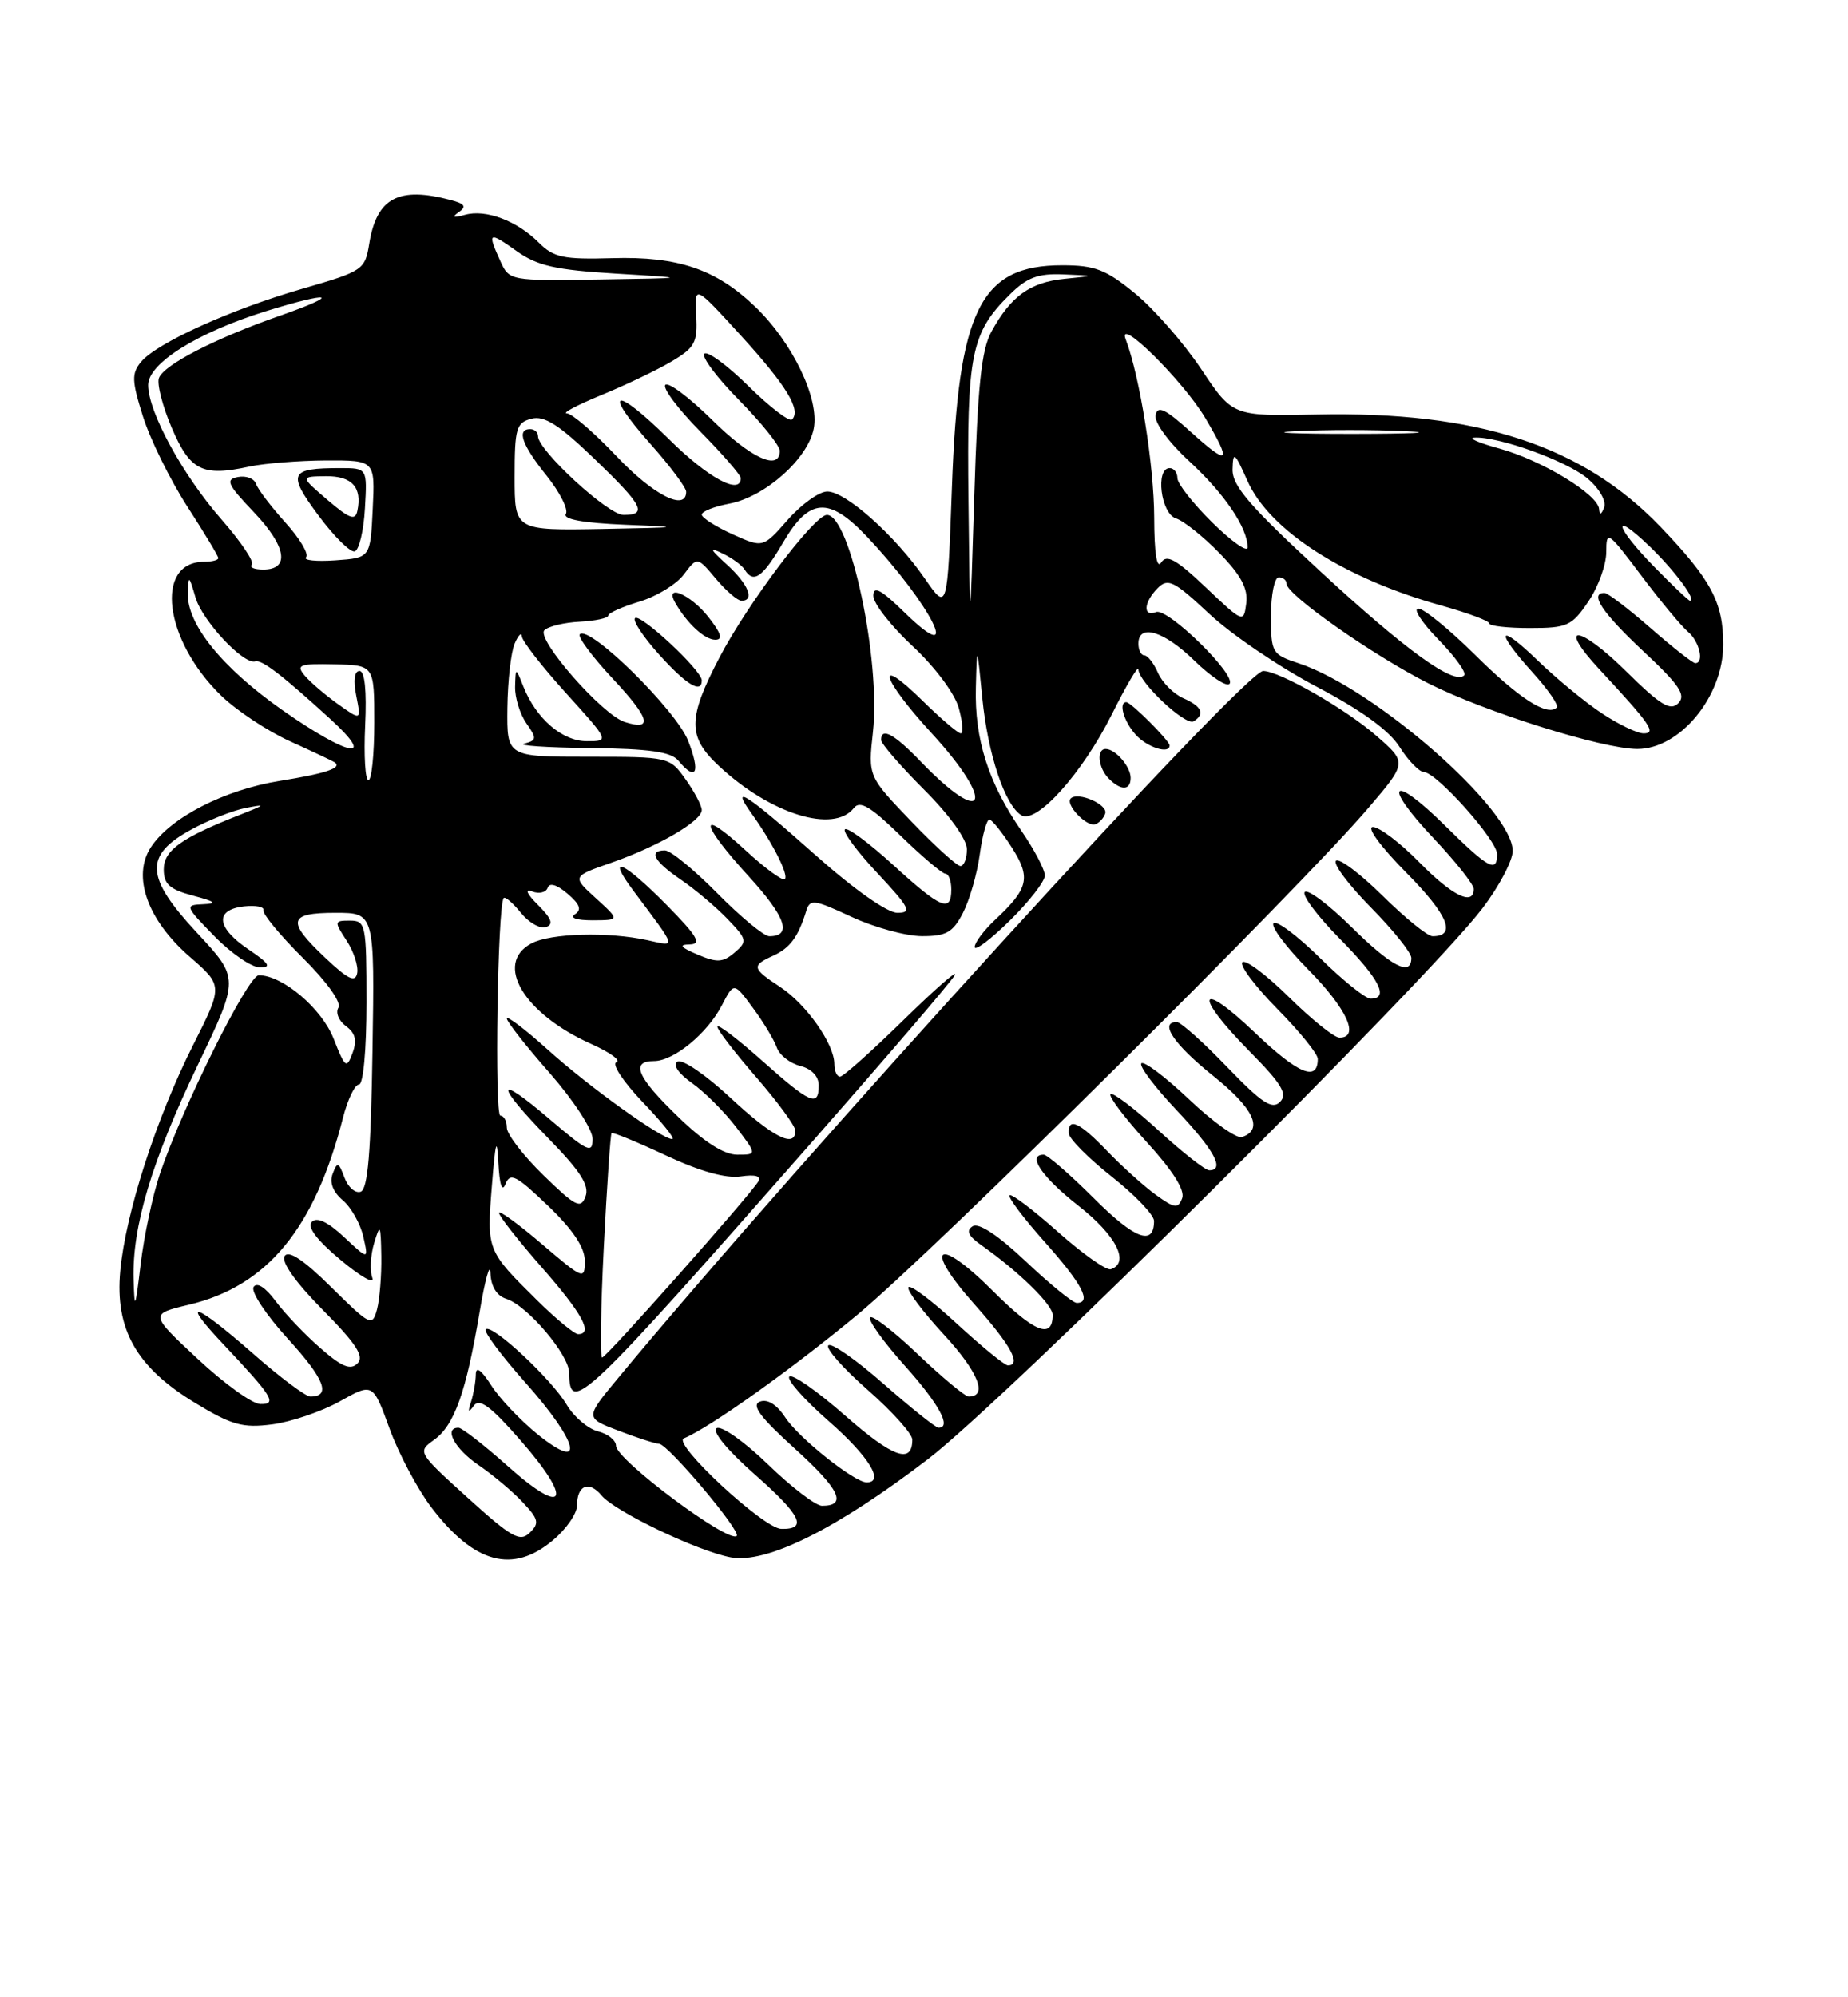<?xml version="1.0" encoding="UTF-8" standalone="no"?>
<!DOCTYPE svg PUBLIC "-//W3C//DTD SVG 1.1//EN" "http://www.w3.org/Graphics/SVG/1.1/DTD/svg11.dtd" >
<svg xmlns="http://www.w3.org/2000/svg" xmlns:xlink="http://www.w3.org/1999/xlink" version="1.1" viewBox="0 0 237 256">
 <g >
 <path fill="currentColor"
d=" M 70.92 197.41 C 72.62 195.99 74.00 193.99 74.00 192.97 C 74.00 190.36 75.53 189.73 77.14 191.67 C 78.85 193.73 89.43 198.80 93.72 199.61 C 98.29 200.46 107.28 195.99 119.00 187.03 C 128.89 179.48 183.09 125.66 190.13 116.41 C 192.26 113.61 194.00 110.31 194.00 109.07 C 194.00 103.75 176.29 88.23 166.56 85.02 C 163.12 83.88 163.00 83.68 163.00 78.92 C 163.00 76.22 163.45 74.00 164.00 74.00 C 164.55 74.00 165.00 74.37 165.00 74.83 C 165.00 76.23 176.09 84.00 183.21 87.60 C 190.49 91.27 205.55 96.00 209.98 96.00 C 215.46 96.00 221.00 89.27 221.00 82.61 C 221.00 77.20 219.45 74.30 212.94 67.51 C 202.91 57.07 189.46 52.69 168.79 53.13 C 158.08 53.35 158.08 53.35 154.04 47.29 C 151.81 43.96 148.00 39.61 145.58 37.62 C 141.83 34.54 140.42 34.00 136.22 34.00 C 125.72 34.00 122.90 39.67 122.08 62.42 C 121.50 78.34 121.50 78.34 118.60 74.15 C 114.78 68.63 108.47 63.00 106.10 63.00 C 105.06 63.00 102.78 64.63 101.03 66.62 C 97.85 70.24 97.85 70.24 93.93 68.47 C 91.77 67.49 90.00 66.36 90.00 65.96 C 90.00 65.55 91.58 64.93 93.52 64.56 C 98.10 63.70 103.58 58.84 104.36 54.95 C 105.12 51.14 101.65 43.91 96.84 39.30 C 91.83 34.50 86.94 32.84 78.53 33.09 C 72.26 33.27 71.01 33.01 69.11 31.11 C 66.29 28.29 62.30 26.79 59.62 27.54 C 58.14 27.95 57.90 27.85 58.83 27.20 C 59.86 26.49 59.62 26.13 57.83 25.65 C 51.12 23.86 48.30 25.36 47.35 31.25 C 46.81 34.58 46.54 34.76 38.87 36.98 C 29.61 39.65 20.10 43.96 18.08 46.39 C 16.86 47.88 16.89 48.82 18.34 53.40 C 19.26 56.32 21.81 61.49 24.00 64.89 C 26.20 68.29 28.00 71.28 28.00 71.53 C 28.00 71.79 27.19 72.00 26.20 72.00 C 19.77 72.00 21.03 82.04 28.34 89.14 C 30.30 91.05 34.29 93.70 37.21 95.02 C 40.12 96.34 42.69 97.55 42.92 97.71 C 43.94 98.42 41.81 99.14 35.88 100.09 C 28.77 101.23 21.83 104.80 19.35 108.59 C 16.91 112.31 18.89 117.90 24.32 122.62 C 28.60 126.34 28.60 126.34 24.78 133.92 C 20.04 143.31 16.10 155.51 15.42 162.90 C 14.73 170.38 17.49 175.25 25.03 179.82 C 29.73 182.67 31.12 183.06 34.91 182.57 C 37.33 182.25 41.23 180.93 43.57 179.62 C 47.82 177.24 47.82 177.24 49.96 183.11 C 51.13 186.33 53.56 190.89 55.34 193.23 C 60.84 200.43 65.77 201.75 70.92 197.41 Z  M 60.00 191.99 C 53.56 186.16 53.52 186.09 55.67 184.55 C 58.27 182.69 59.77 178.46 61.51 168.15 C 62.22 163.94 62.84 161.71 62.90 163.18 C 62.96 164.90 63.70 166.09 64.94 166.48 C 67.63 167.33 73.00 173.66 73.00 175.98 C 73.00 181.43 74.85 179.67 104.06 146.46 C 113.71 135.48 121.99 125.83 122.44 125.00 C 122.90 124.17 119.94 126.76 115.86 130.75 C 111.79 134.74 108.13 138.00 107.73 138.00 C 107.33 138.00 107.00 137.27 107.00 136.37 C 107.00 133.81 103.40 128.70 100.05 126.50 C 96.42 124.12 96.35 123.77 99.17 122.49 C 101.32 121.51 102.37 120.09 103.39 116.78 C 103.87 115.20 104.37 115.27 109.21 117.52 C 112.12 118.87 116.18 119.98 118.22 119.99 C 121.35 120.00 122.20 119.52 123.49 117.02 C 124.34 115.38 125.31 112.00 125.65 109.52 C 125.99 107.03 126.55 105.02 126.89 105.04 C 127.22 105.07 128.51 106.67 129.75 108.61 C 132.24 112.51 131.93 113.87 127.59 117.92 C 126.17 119.26 125.00 120.81 125.00 121.38 C 125.00 121.95 127.03 120.43 129.50 118.00 C 131.97 115.57 134.00 112.97 134.00 112.22 C 134.00 111.47 132.63 108.87 130.96 106.44 C 126.75 100.32 124.97 94.73 125.15 88.12 C 125.29 82.50 125.29 82.50 125.98 89.50 C 126.69 96.66 128.86 103.18 130.98 104.49 C 132.91 105.68 138.80 99.12 142.56 91.62 C 144.45 87.83 146.00 85.21 146.00 85.79 C 146.00 87.41 152.04 93.09 153.08 92.45 C 154.58 91.52 154.14 90.54 151.75 89.49 C 150.51 88.94 149.06 87.49 148.51 86.25 C 147.97 85.01 147.18 84.00 146.76 84.00 C 146.34 84.00 146.00 83.33 146.00 82.50 C 146.00 79.88 149.29 80.88 153.19 84.69 C 155.27 86.71 157.28 88.05 157.67 87.66 C 158.70 86.63 149.77 77.87 148.27 78.45 C 146.53 79.12 146.67 77.19 148.48 75.37 C 149.80 74.06 150.56 74.45 155.09 78.68 C 157.91 81.32 164.10 85.52 168.86 88.02 C 174.61 91.05 178.17 93.63 179.50 95.75 C 180.60 97.49 182.01 98.94 182.62 98.96 C 184.26 99.02 192.00 107.69 192.00 109.48 C 192.00 111.93 190.88 111.31 185.31 105.81 C 178.42 99.01 177.18 100.38 183.84 107.43 C 186.68 110.43 189.00 113.36 189.00 113.94 C 189.00 116.18 186.24 114.82 182.00 110.50 C 179.57 108.02 176.90 106.00 176.07 106.00 C 175.21 106.00 177.08 108.55 180.40 111.90 C 185.72 117.28 186.84 120.00 183.72 120.00 C 183.08 120.00 180.20 117.66 177.31 114.81 C 174.41 111.95 171.73 109.94 171.33 110.33 C 170.94 110.73 172.95 113.41 175.81 116.31 C 178.66 119.20 181.00 122.11 181.00 122.78 C 181.00 125.21 178.46 123.90 173.31 118.81 C 170.41 115.95 167.73 113.94 167.33 114.33 C 166.94 114.73 168.95 117.41 171.81 120.31 C 176.90 125.46 178.21 128.00 175.78 128.00 C 175.11 128.00 172.20 125.66 169.31 122.81 C 166.41 119.95 163.73 117.94 163.33 118.33 C 162.94 118.73 164.95 121.41 167.81 124.31 C 172.74 129.30 174.43 133.00 171.78 133.00 C 171.11 133.00 168.20 130.66 165.31 127.81 C 162.41 124.95 159.73 122.94 159.33 123.33 C 158.94 123.73 160.95 126.41 163.81 129.31 C 166.66 132.20 169.00 135.08 169.00 135.72 C 169.00 138.70 166.50 137.66 160.99 132.41 C 153.65 125.40 152.97 127.38 160.21 134.71 C 164.40 138.95 165.17 140.23 164.15 141.24 C 163.14 142.25 161.81 141.37 157.36 136.75 C 154.32 133.59 151.42 131.00 150.92 131.00 C 148.61 131.00 150.56 133.87 155.59 137.90 C 160.80 142.07 162.09 144.81 159.27 145.74 C 158.59 145.97 155.55 143.80 152.51 140.92 C 149.47 138.04 146.71 135.96 146.38 136.29 C 146.05 136.62 148.08 139.32 150.89 142.29 C 155.73 147.41 157.14 150.00 155.08 150.00 C 154.57 150.00 151.63 147.69 148.55 144.87 C 145.46 142.05 142.70 139.96 142.42 140.24 C 142.15 140.52 144.23 143.28 147.06 146.38 C 150.40 150.03 152.00 152.56 151.61 153.58 C 151.08 154.95 150.67 154.90 148.25 153.16 C 146.74 152.07 143.95 149.56 142.05 147.59 C 138.45 143.84 136.96 143.14 137.06 145.25 C 137.09 145.94 139.56 148.43 142.56 150.80 C 145.55 153.16 148.00 155.72 148.00 156.49 C 148.00 159.76 145.53 158.83 140.29 153.59 C 137.21 150.52 134.31 148.00 133.85 148.00 C 131.66 148.00 133.62 150.87 138.32 154.56 C 143.15 158.34 144.94 161.85 142.46 162.68 C 141.89 162.87 138.84 160.71 135.67 157.89 C 132.50 155.07 129.71 152.96 129.47 153.20 C 129.23 153.44 131.27 156.15 134.02 159.23 C 138.79 164.58 140.05 167.00 138.09 167.00 C 137.59 167.00 134.66 164.61 131.58 161.70 C 128.01 158.33 125.52 156.68 124.74 157.17 C 123.85 157.73 124.17 158.42 125.90 159.63 C 130.66 162.99 135.00 167.23 135.00 168.54 C 135.00 171.71 132.63 170.76 127.36 165.49 C 120.17 158.30 118.28 159.67 125.00 167.21 C 129.65 172.43 131.05 175.00 129.25 175.00 C 128.84 175.00 125.90 172.59 122.71 169.66 C 119.53 166.72 116.74 164.62 116.50 164.99 C 116.27 165.37 118.32 168.10 121.06 171.07 C 125.46 175.83 126.73 179.00 124.23 179.00 C 123.78 179.00 120.84 176.56 117.71 173.58 C 114.58 170.59 111.82 168.48 111.58 168.87 C 111.34 169.26 113.34 172.04 116.03 175.04 C 120.44 179.97 122.09 183.00 120.36 183.00 C 120.01 183.00 116.84 180.47 113.32 177.38 C 109.79 174.28 106.61 172.06 106.23 172.44 C 105.85 172.81 108.12 175.38 111.27 178.14 C 114.42 180.91 117.00 183.78 117.00 184.52 C 117.00 187.71 114.52 186.82 108.41 181.46 C 104.84 178.32 101.61 176.06 101.23 176.44 C 100.85 176.81 103.12 179.38 106.27 182.14 C 111.41 186.65 113.49 190.00 111.15 190.00 C 109.57 190.00 102.43 184.31 100.71 181.68 C 99.62 180.02 98.43 179.28 97.46 179.65 C 96.32 180.09 97.47 181.64 101.97 185.71 C 107.70 190.90 108.70 193.00 105.42 193.00 C 104.62 193.00 101.49 190.61 98.48 187.69 C 95.46 184.77 92.51 182.69 91.91 183.06 C 91.27 183.45 93.29 185.90 96.86 189.04 C 102.75 194.23 103.62 196.04 100.19 195.96 C 97.92 195.91 86.16 184.99 87.70 184.36 C 90.99 183.01 101.52 175.52 110.00 168.48 C 119.80 160.35 166.66 113.91 175.48 103.57 C 180.46 97.74 180.46 97.74 176.48 94.28 C 172.54 90.84 164.06 86.00 162.00 86.00 C 159.62 86.00 102.86 148.18 79.27 176.63 C 75.03 181.74 75.03 181.74 79.30 183.37 C 81.65 184.27 84.00 185.03 84.53 185.06 C 85.69 185.13 95.07 196.26 94.48 196.86 C 93.46 197.87 79.00 187.08 79.00 185.31 C 79.00 184.61 77.96 183.78 76.68 183.46 C 75.40 183.13 73.61 181.61 72.70 180.08 C 70.76 176.78 63.06 169.61 62.29 170.38 C 62.00 170.67 64.29 173.74 67.37 177.20 C 74.21 184.87 75.17 188.84 68.98 183.87 C 66.78 182.09 64.08 179.26 63.00 177.57 C 61.71 175.56 61.03 175.07 61.02 176.17 C 61.01 177.09 60.73 178.66 60.41 179.67 C 59.97 181.00 60.07 181.14 60.76 180.18 C 61.48 179.17 62.92 180.23 66.75 184.61 C 73.55 192.36 72.55 194.54 65.20 187.99 C 62.12 185.24 59.24 183.00 58.80 183.00 C 56.86 183.00 58.30 185.69 61.36 187.78 C 63.20 189.03 65.76 191.18 67.04 192.55 C 69.08 194.72 69.20 195.23 67.94 196.45 C 66.69 197.68 65.62 197.08 60.00 191.99 Z  M 141.74 104.27 C 142.13 103.12 138.24 101.43 137.32 102.34 C 136.58 103.09 139.30 105.98 140.44 105.65 C 140.95 105.50 141.54 104.88 141.74 104.27 Z  M 145.00 99.70 C 145.00 98.26 143.05 96.00 141.80 96.00 C 140.59 96.00 140.84 98.44 142.20 99.80 C 143.77 101.37 145.00 101.33 145.00 99.70 Z  M 150.00 95.55 C 150.00 94.95 145.05 90.00 144.45 90.00 C 143.41 90.00 144.12 92.47 145.65 94.17 C 147.14 95.81 150.00 96.71 150.00 95.55 Z  M 25.35 174.17 C 19.19 168.43 19.19 168.43 24.23 167.23 C 34.28 164.84 40.36 157.46 43.99 143.25 C 44.59 140.91 45.51 139.00 46.04 139.00 C 46.59 139.00 47.00 134.55 47.00 128.50 C 47.00 118.48 46.90 118.00 44.88 118.00 C 42.85 118.00 42.83 118.09 44.45 120.56 C 45.37 121.97 45.98 123.84 45.81 124.73 C 45.57 125.97 44.65 125.54 41.75 122.80 C 36.71 118.05 36.95 117.00 43.02 117.00 C 48.05 117.00 48.05 117.00 47.77 134.67 C 47.57 147.72 47.17 152.44 46.25 152.75 C 45.56 152.98 44.62 152.16 44.17 150.92 C 43.43 148.94 43.26 148.88 42.67 150.43 C 42.23 151.55 42.69 152.77 43.96 153.84 C 45.03 154.75 46.22 156.85 46.59 158.50 C 47.27 161.50 47.27 161.50 44.13 158.56 C 42.06 156.62 40.65 155.95 40.00 156.60 C 39.35 157.25 40.61 158.93 43.69 161.50 C 46.27 163.65 48.09 164.68 47.75 163.79 C 47.41 162.90 47.51 160.89 47.98 159.33 C 48.75 156.77 48.83 156.93 48.90 161.00 C 48.94 163.47 48.69 166.55 48.35 167.83 C 47.75 170.06 47.50 169.94 42.48 164.98 C 38.94 161.48 37.00 160.19 36.50 161.00 C 36.04 161.74 37.92 164.38 41.39 167.89 C 45.70 172.24 46.74 173.86 45.85 174.75 C 44.95 175.65 43.83 175.19 41.09 172.79 C 39.11 171.07 36.53 168.36 35.35 166.77 C 34.03 164.99 32.94 164.30 32.52 164.96 C 32.15 165.56 34.14 168.56 36.93 171.61 C 41.63 176.75 42.50 179.00 39.80 179.00 C 39.21 179.00 35.90 176.53 32.46 173.50 C 25.00 166.96 22.98 166.30 28.60 172.25 C 34.97 179.00 35.60 180.01 33.37 179.96 C 32.34 179.93 28.73 177.33 25.35 174.17 Z  M 77.44 159.75 C 77.84 151.91 78.29 145.38 78.43 145.23 C 78.58 145.09 81.71 146.37 85.38 148.09 C 89.72 150.12 93.09 151.07 94.98 150.79 C 96.87 150.51 97.67 150.74 97.25 151.43 C 96.14 153.28 77.75 174.00 77.22 174.00 C 76.95 174.00 77.04 167.59 77.44 159.75 Z  M 68.89 166.67 C 62.42 160.28 62.42 160.26 63.08 152.00 C 63.53 146.32 63.73 145.59 63.91 149.00 C 64.06 151.88 64.39 152.87 64.83 151.75 C 65.43 150.25 66.21 150.65 70.26 154.53 C 73.48 157.61 75.00 159.89 75.00 161.61 C 75.00 164.07 74.83 164.01 69.50 159.46 C 66.47 156.87 64.00 155.08 64.00 155.47 C 64.00 155.87 66.47 159.01 69.50 162.46 C 74.68 168.36 76.12 171.00 74.14 171.00 C 73.67 171.00 71.30 169.05 68.89 166.67 Z  M 17.13 163.96 C 16.94 157.21 19.46 148.81 25.39 136.45 C 30.69 125.39 30.69 125.39 25.29 119.59 C 18.61 112.42 18.45 109.65 24.50 106.34 C 26.70 105.13 29.85 103.88 31.50 103.56 C 34.16 103.04 34.09 103.13 30.91 104.38 C 23.26 107.37 21.00 108.98 21.00 111.43 C 21.00 113.33 21.75 114.00 24.75 114.80 C 27.63 115.56 27.93 115.82 26.05 115.90 C 23.67 116.00 23.71 116.12 27.50 120.00 C 29.65 122.20 32.28 124.00 33.35 124.00 C 34.85 124.00 34.52 123.48 31.90 121.71 C 27.75 118.92 27.49 116.62 31.27 116.18 C 32.80 116.01 33.93 116.23 33.79 116.68 C 33.65 117.13 35.91 119.87 38.82 122.76 C 41.91 125.83 43.82 128.49 43.40 129.16 C 43.01 129.79 43.45 130.85 44.36 131.52 C 45.58 132.41 45.81 133.35 45.21 134.97 C 44.45 137.03 44.26 136.89 42.79 133.14 C 41.26 129.25 36.26 125.01 33.19 125.00 C 31.81 125.00 23.35 141.99 20.49 150.50 C 19.57 153.25 18.47 158.43 18.04 162.00 C 17.34 167.83 17.25 168.03 17.13 163.96 Z  M 69.70 150.64 C 67.12 148.13 65.00 145.38 65.00 144.54 C 65.00 143.69 64.63 143.00 64.17 143.00 C 63.40 143.00 63.81 115.97 64.60 115.11 C 64.79 114.89 65.78 115.74 66.80 117.00 C 67.82 118.26 69.26 119.08 70.01 118.83 C 71.02 118.49 70.76 117.76 69.01 116.01 C 67.54 114.54 67.26 113.89 68.26 114.27 C 69.15 114.61 70.04 114.39 70.24 113.78 C 70.47 113.10 71.43 113.39 72.78 114.55 C 74.38 115.91 74.63 116.62 73.73 117.19 C 73.01 117.65 73.94 117.96 76.00 117.96 C 79.50 117.94 79.50 117.94 76.43 115.14 C 73.35 112.34 73.35 112.34 78.43 110.57 C 84.48 108.45 90.00 105.23 90.00 103.82 C 90.00 103.27 89.07 101.50 87.93 99.90 C 85.88 97.02 85.81 97.00 75.43 97.00 C 65.00 97.00 65.00 97.00 65.07 90.75 C 65.11 87.31 65.53 83.60 66.00 82.50 C 66.47 81.40 66.89 80.99 66.93 81.58 C 66.97 82.17 69.51 85.44 72.58 88.83 C 78.17 95.00 78.17 95.00 75.26 95.00 C 72.11 95.00 68.77 92.13 67.12 88.00 C 66.13 85.50 66.13 85.50 66.06 88.03 C 66.03 89.42 66.68 91.52 67.50 92.70 C 68.87 94.65 68.84 94.89 67.25 95.31 C 66.29 95.56 70.06 95.82 75.63 95.88 C 83.30 95.97 86.06 96.36 87.00 97.50 C 89.28 100.24 89.86 99.05 88.25 94.95 C 86.69 90.99 75.59 80.08 74.36 81.30 C 74.05 81.61 75.94 84.16 78.55 86.95 C 83.36 92.09 83.81 93.71 80.12 92.54 C 77.23 91.62 68.71 81.89 69.82 80.78 C 70.32 80.28 72.36 79.79 74.36 79.69 C 76.36 79.58 77.99 79.23 78.00 78.91 C 78.00 78.58 79.79 77.78 81.98 77.12 C 84.17 76.47 86.74 74.90 87.69 73.64 C 89.42 71.34 89.42 71.34 91.80 74.17 C 93.11 75.73 94.59 77.00 95.09 77.00 C 96.83 77.00 95.99 74.89 93.25 72.39 C 91.00 70.34 90.90 70.08 92.69 70.95 C 93.90 71.53 95.17 72.46 95.50 73.01 C 96.64 74.84 97.80 74.02 100.45 69.50 C 103.78 63.81 106.30 63.63 111.15 68.75 C 119.46 77.54 123.68 86.00 116.00 78.50 C 112.98 75.55 112.00 75.03 112.00 76.36 C 112.00 77.33 114.26 80.24 117.03 82.81 C 119.91 85.49 122.45 88.89 122.96 90.75 C 123.46 92.54 123.57 94.00 123.22 94.00 C 122.86 94.00 120.65 92.11 118.29 89.79 C 112.08 83.70 113.02 86.95 119.50 94.00 C 127.76 102.99 126.43 106.29 118.05 97.58 C 114.67 94.07 113.00 93.16 113.00 94.85 C 113.00 95.31 115.47 98.17 118.50 101.20 C 121.76 104.45 124.00 107.57 124.00 108.85 C 124.00 110.03 123.63 111.00 123.17 111.00 C 122.72 111.00 119.87 108.41 116.84 105.25 C 111.33 99.50 111.33 99.50 111.95 93.85 C 112.98 84.65 109.02 66.00 106.05 66.00 C 104.44 66.00 95.90 77.33 92.26 84.29 C 88.18 92.10 88.17 94.42 92.19 98.17 C 98.79 104.34 106.92 106.87 109.51 103.56 C 110.29 102.56 111.66 103.38 115.51 107.13 C 118.26 109.80 120.84 111.99 121.25 111.99 C 121.66 112.00 122.00 112.90 122.00 114.00 C 122.00 117.03 120.68 116.47 114.55 110.87 C 111.46 108.05 108.68 105.99 108.36 106.30 C 108.05 106.61 109.93 109.15 112.54 111.93 C 116.68 116.37 117.00 117.00 115.09 117.00 C 113.78 117.00 109.50 113.98 104.47 109.50 C 95.79 101.78 93.56 100.33 96.37 104.25 C 99.07 108.00 101.18 112.16 100.65 112.68 C 100.38 112.96 98.09 111.28 95.58 108.96 C 89.44 103.31 89.75 105.48 96.08 112.39 C 100.79 117.56 101.62 120.00 98.66 120.00 C 97.98 120.00 94.99 117.53 92.00 114.50 C 89.01 111.47 85.99 109.00 85.28 109.00 C 83.11 109.00 83.86 110.40 87.32 112.75 C 89.14 113.99 91.83 116.26 93.30 117.79 C 95.83 120.43 95.88 120.66 94.20 122.10 C 92.71 123.37 91.95 123.41 89.46 122.35 C 87.26 121.41 87.00 121.08 88.46 121.05 C 90.03 121.01 89.45 120.01 85.50 116.00 C 79.98 110.40 77.65 109.37 81.18 114.10 C 86.92 121.78 86.79 121.33 83.04 120.51 C 78.03 119.41 70.59 119.61 68.15 120.92 C 63.32 123.50 67.16 129.94 75.85 133.82 C 78.24 134.89 79.68 135.94 79.05 136.15 C 78.41 136.36 79.94 138.66 82.43 141.27 C 84.93 143.87 86.63 146.00 86.22 146.00 C 84.86 146.00 75.58 139.34 70.25 134.54 C 67.36 131.94 65.00 130.14 65.00 130.55 C 65.00 130.95 67.47 134.10 70.50 137.54 C 73.56 141.03 76.00 144.77 76.00 145.98 C 76.00 147.91 75.37 147.62 70.50 143.46 C 63.47 137.45 63.41 138.82 70.39 145.97 C 74.45 150.13 75.62 151.96 75.09 153.36 C 74.48 154.99 73.83 154.66 69.70 150.64 Z  M 90.00 87.20 C 90.00 85.93 82.10 78.57 81.44 79.23 C 81.11 79.55 82.51 81.66 84.54 83.91 C 88.04 87.79 90.00 88.97 90.00 87.20 Z  M 90.83 79.06 C 88.55 76.18 85.16 74.73 86.59 77.25 C 88.10 79.90 90.37 82.00 91.73 82.00 C 92.75 82.00 92.50 81.18 90.83 79.06 Z  M 87.00 143.18 C 81.71 138.09 80.80 136.00 83.87 136.00 C 86.40 136.00 90.71 132.47 92.58 128.85 C 94.12 125.88 94.12 125.88 96.56 129.19 C 97.91 131.01 99.28 133.29 99.62 134.26 C 99.96 135.23 101.31 136.29 102.62 136.62 C 104.08 136.99 105.00 137.95 105.00 139.11 C 105.00 141.94 103.94 141.48 97.70 135.92 C 94.56 133.13 92.00 131.18 92.00 131.59 C 92.00 132.01 94.25 134.93 97.00 138.09 C 99.75 141.26 102.00 144.33 102.00 144.92 C 102.00 147.23 99.13 145.78 93.67 140.70 C 90.54 137.78 87.49 135.70 86.89 136.07 C 86.24 136.47 86.98 137.57 88.76 138.83 C 90.38 139.98 92.92 142.52 94.40 144.46 C 97.10 148.00 97.10 148.00 94.55 148.00 C 92.85 148.00 90.31 146.38 87.00 143.18 Z  M 46.83 93.00 C 47.04 88.54 46.78 86.00 46.11 86.00 C 45.45 86.00 45.29 87.21 45.69 89.18 C 46.32 92.37 46.32 92.37 43.32 90.23 C 41.67 89.05 39.75 87.40 39.05 86.56 C 37.94 85.22 38.41 85.05 42.89 85.15 C 48.00 85.26 48.00 85.26 48.00 92.63 C 48.00 96.68 47.66 100.00 47.25 100.00 C 46.84 100.00 46.65 96.85 46.83 93.00 Z  M 36.19 91.00 C 28.46 85.57 23.95 79.98 24.09 76.02 C 24.17 73.68 24.24 73.72 25.07 76.57 C 25.94 79.57 31.24 85.23 32.74 84.77 C 33.57 84.51 36.22 86.55 42.43 92.22 C 48.41 97.70 44.69 96.96 36.19 91.00 Z  M 205.39 91.40 C 203.25 89.98 199.59 86.96 197.25 84.70 C 192.08 79.70 191.62 80.74 196.58 86.22 C 198.55 88.40 199.93 90.40 199.65 90.68 C 198.46 91.87 194.83 89.54 189.21 83.97 C 185.90 80.69 182.60 78.00 181.89 78.00 C 181.18 78.00 182.34 79.79 184.48 81.98 C 186.62 84.17 188.10 86.23 187.78 86.56 C 186.49 87.84 180.34 83.40 169.42 73.32 C 160.24 64.85 158.01 62.26 158.07 60.14 C 158.13 57.78 158.34 57.95 159.98 61.63 C 162.81 68.00 172.41 74.16 184.91 77.63 C 188.26 78.57 191.00 79.59 191.00 79.91 C 191.00 80.24 193.34 80.50 196.20 80.50 C 201.00 80.50 201.58 80.24 203.70 77.10 C 204.97 75.23 206.00 72.38 206.00 70.75 C 206.00 67.93 206.20 68.07 210.48 73.76 C 212.95 77.04 215.65 80.29 216.48 80.98 C 217.95 82.21 218.60 85.00 217.41 85.00 C 217.09 85.00 214.51 82.97 211.68 80.50 C 208.85 78.03 206.19 76.00 205.77 76.00 C 203.79 76.00 205.48 78.54 210.75 83.47 C 215.40 87.81 216.26 89.09 215.24 90.13 C 214.22 91.17 212.95 90.39 208.52 86.02 C 202.47 80.05 199.59 79.84 205.10 85.77 C 211.68 92.85 212.47 94.00 210.79 94.00 C 209.96 94.00 207.53 92.83 205.39 91.40 Z  M 124.20 64.22 C 123.98 45.38 124.52 42.67 129.50 37.75 C 131.71 35.56 133.11 35.03 136.39 35.17 C 140.50 35.34 140.50 35.34 136.50 35.74 C 132.09 36.19 129.64 37.96 127.15 42.50 C 125.86 44.84 125.38 49.45 124.95 63.50 C 124.39 81.50 124.39 81.50 124.20 64.22 Z  M 154.65 75.30 C 150.85 71.69 149.61 71.00 148.92 72.10 C 148.35 72.99 148.03 70.88 148.02 66.32 C 148.00 59.68 146.18 48.26 144.37 43.50 C 143.18 40.35 151.78 48.85 154.58 53.59 C 158.01 59.38 157.61 59.78 152.76 55.40 C 149.44 52.40 148.45 51.92 148.20 53.21 C 148.02 54.15 149.87 56.68 152.52 59.12 C 157.06 63.31 160.00 67.65 160.00 70.16 C 160.00 70.85 157.97 69.43 155.50 67.00 C 153.03 64.57 151.00 62.00 151.00 61.29 C 151.00 60.58 150.55 60.00 150.00 60.00 C 148.15 60.00 148.87 65.82 150.80 66.44 C 151.79 66.75 154.30 68.75 156.38 70.88 C 159.15 73.72 160.07 75.43 159.83 77.32 C 159.50 79.87 159.45 79.85 154.65 75.30 Z  M 212.21 72.71 C 207.09 67.50 206.56 65.22 211.58 70.05 C 214.75 73.10 217.65 77.00 216.74 77.00 C 216.56 77.00 214.52 75.07 212.21 72.71 Z  M 32.30 72.37 C 32.64 72.02 30.91 69.44 28.44 66.62 C 23.44 60.92 19.00 52.80 19.00 49.35 C 19.00 46.57 25.29 42.63 34.12 39.88 C 42.54 37.27 43.90 37.66 36.00 40.43 C 27.59 43.37 21.04 46.74 20.38 48.45 C 20.10 49.19 20.84 52.07 22.03 54.85 C 24.39 60.34 25.95 61.11 32.00 59.80 C 33.92 59.39 38.33 59.04 41.80 59.02 C 48.10 59.00 48.10 59.00 47.80 65.25 C 47.50 71.50 47.50 71.50 43.01 71.82 C 40.55 71.99 38.85 71.82 39.25 71.42 C 39.64 71.03 38.46 69.03 36.61 66.99 C 34.77 64.95 33.07 62.72 32.84 62.03 C 32.61 61.34 31.57 60.94 30.52 61.14 C 28.87 61.46 29.14 62.06 32.56 65.65 C 36.74 70.04 37.22 73.00 33.76 73.00 C 32.61 73.00 31.95 72.72 32.30 72.37 Z  M 46.80 65.17 C 47.10 60.00 47.10 60.00 43.63 60.00 C 37.13 60.00 36.82 60.66 40.84 66.07 C 42.85 68.78 44.95 70.85 45.50 70.67 C 46.05 70.49 46.64 68.02 46.80 65.17 Z  M 66.00 61.12 C 66.00 54.91 66.21 54.18 68.15 53.67 C 69.80 53.24 71.66 54.42 76.15 58.73 C 82.47 64.80 83.10 66.00 79.96 66.00 C 77.98 66.00 69.00 57.73 69.00 55.91 C 69.00 55.41 68.55 55.00 68.00 55.00 C 66.22 55.00 66.93 57.03 70.11 60.98 C 71.81 63.11 72.92 65.31 72.57 65.88 C 72.16 66.56 74.84 67.04 80.22 67.26 C 87.73 67.56 87.45 67.61 77.25 67.80 C 66.00 68.00 66.00 68.00 66.00 61.12 Z  M 205.08 65.26 C 204.96 63.38 197.74 58.99 192.32 57.50 C 189.67 56.78 188.21 56.14 189.07 56.09 C 192.17 55.91 201.02 59.11 203.63 61.36 C 205.15 62.66 206.04 64.25 205.72 65.07 C 205.36 65.99 205.13 66.06 205.08 65.26 Z  M 79.09 58.50 C 76.23 55.48 73.35 52.99 72.69 52.98 C 72.04 52.96 74.04 51.91 77.14 50.63 C 80.24 49.36 84.29 47.42 86.14 46.32 C 89.13 44.55 89.48 43.89 89.28 40.41 C 89.07 36.50 89.07 36.50 95.01 43.00 C 100.85 49.40 102.78 52.56 101.57 53.77 C 101.23 54.10 98.72 52.18 96.00 49.50 C 93.28 46.82 90.72 44.94 90.33 45.34 C 89.94 45.73 91.95 48.41 94.81 51.31 C 97.66 54.20 100.00 57.11 100.00 57.78 C 100.00 60.43 96.30 58.74 91.31 53.81 C 88.41 50.95 85.73 48.94 85.33 49.33 C 84.94 49.73 86.95 52.41 89.81 55.31 C 92.66 58.20 95.00 60.89 95.00 61.28 C 95.00 63.53 90.82 61.27 85.81 56.31 C 78.80 49.37 77.12 49.82 83.44 56.93 C 85.95 59.75 88.00 62.50 88.00 63.03 C 88.00 65.60 83.77 63.45 79.09 58.50 Z  M 166.21 55.26 C 169.89 55.07 176.19 55.07 180.21 55.26 C 184.22 55.45 181.20 55.60 173.50 55.61 C 165.80 55.61 162.52 55.45 166.21 55.26 Z  M 64.16 33.45 C 62.47 29.74 62.66 29.62 66.25 32.18 C 68.90 34.07 71.24 34.60 79.00 35.07 C 88.50 35.64 88.50 35.64 76.91 35.82 C 65.39 36.00 65.31 35.99 64.16 33.45 Z  M 42.00 64.08 C 38.50 61.08 38.50 61.08 41.78 61.04 C 45.13 61.00 46.47 62.46 45.83 65.48 C 45.57 66.77 44.82 66.49 42.00 64.08 Z "/>
</g>
</svg>